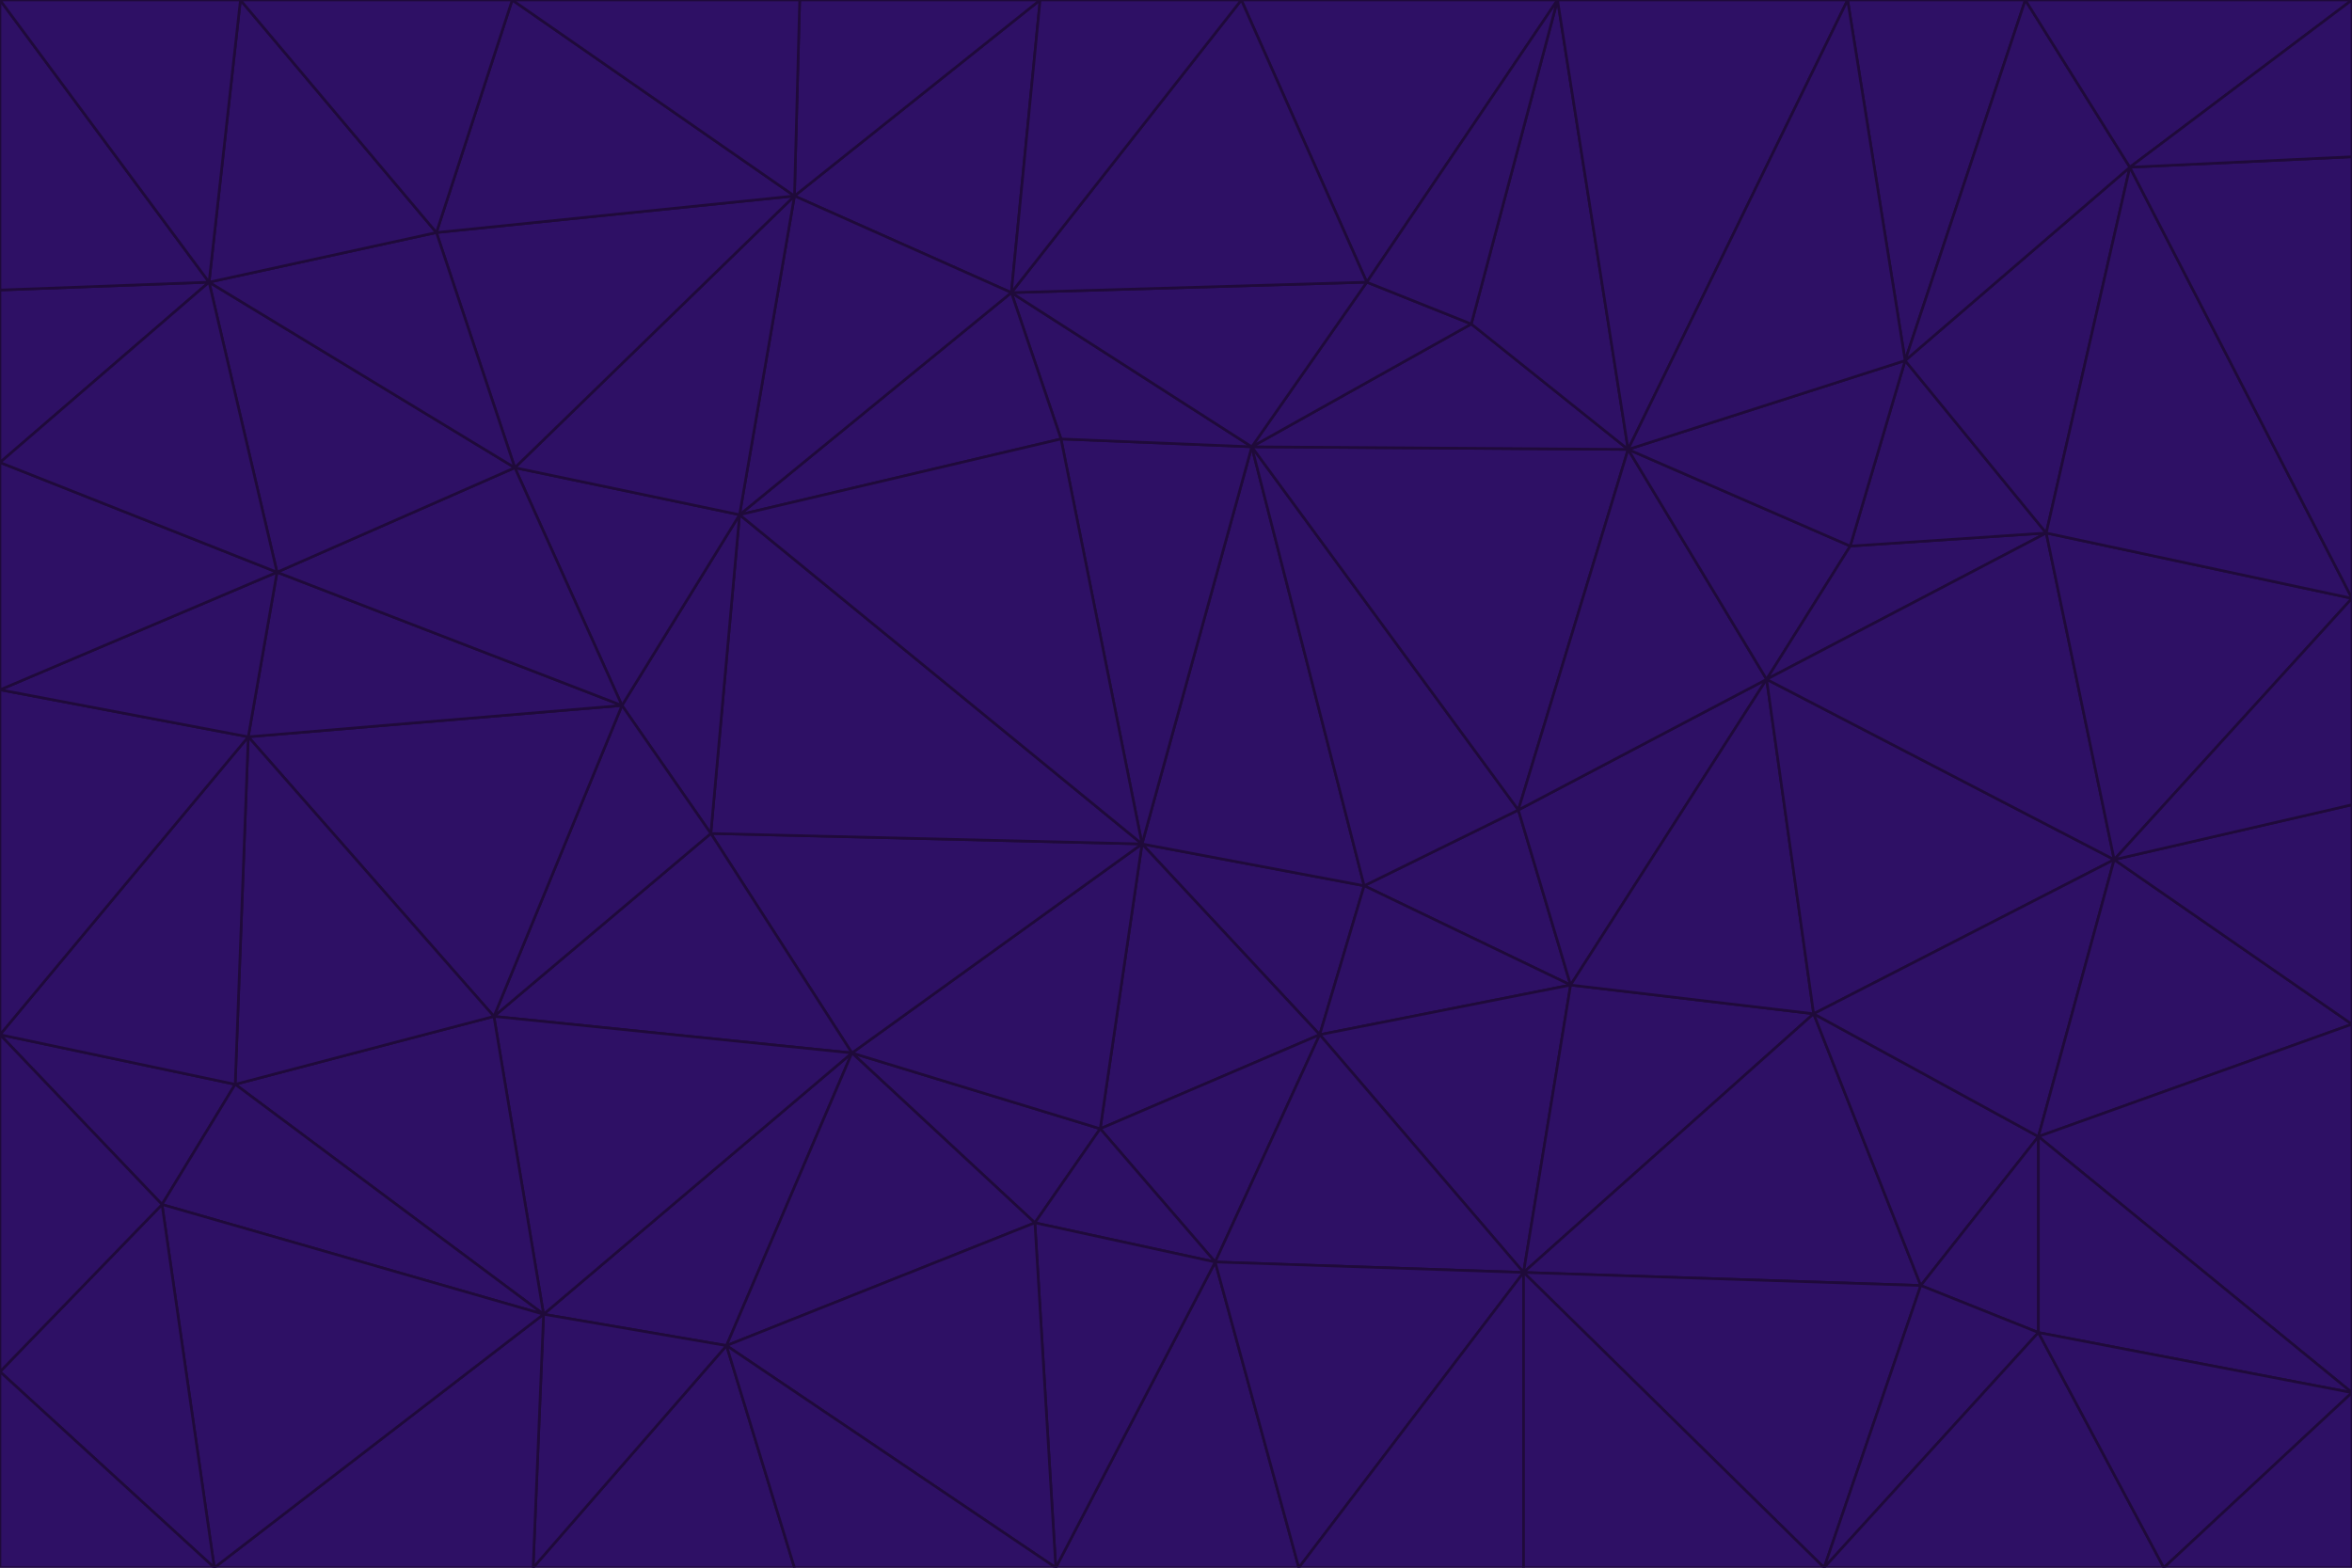 <svg id="visual" viewBox="0 0 900 600" width="900" height="600" xmlns="http://www.w3.org/2000/svg" xmlns:xlink="http://www.w3.org/1999/xlink" version="1.1"><g stroke-width="1" stroke-linejoin="bevel"><path d="M437 323L505 396L522 339Z" fill="#2e1065" stroke="#1f0a3a"></path><path d="M437 323L421 432L505 396Z" fill="#2e1065" stroke="#1f0a3a"></path><path d="M601 377L581 310L522 339Z" fill="#2e1065" stroke="#1f0a3a"></path><path d="M522 339L479 171L437 323Z" fill="#2e1065" stroke="#1f0a3a"></path><path d="M421 432L465 483L505 396Z" fill="#2e1065" stroke="#1f0a3a"></path><path d="M505 396L601 377L522 339Z" fill="#2e1065" stroke="#1f0a3a"></path><path d="M583 487L601 377L505 396Z" fill="#2e1065" stroke="#1f0a3a"></path><path d="M326 403L396 468L421 432Z" fill="#2e1065" stroke="#1f0a3a"></path><path d="M421 432L396 468L465 483Z" fill="#2e1065" stroke="#1f0a3a"></path><path d="M437 323L326 403L421 432Z" fill="#2e1065" stroke="#1f0a3a"></path><path d="M465 483L583 487L505 396Z" fill="#2e1065" stroke="#1f0a3a"></path><path d="M581 310L479 171L522 339Z" fill="#2e1065" stroke="#1f0a3a"></path><path d="M437 323L272 319L326 403Z" fill="#2e1065" stroke="#1f0a3a"></path><path d="M479 171L406 168L437 323Z" fill="#2e1065" stroke="#1f0a3a"></path><path d="M283 197L272 319L437 323Z" fill="#2e1065" stroke="#1f0a3a"></path><path d="M583 487L694 388L601 377Z" fill="#2e1065" stroke="#1f0a3a"></path><path d="M601 377L676 260L581 310Z" fill="#2e1065" stroke="#1f0a3a"></path><path d="M581 310L623 172L479 171Z" fill="#2e1065" stroke="#1f0a3a"></path><path d="M694 388L676 260L601 377Z" fill="#2e1065" stroke="#1f0a3a"></path><path d="M676 260L623 172L581 310Z" fill="#2e1065" stroke="#1f0a3a"></path><path d="M479 171L387 112L406 168Z" fill="#2e1065" stroke="#1f0a3a"></path><path d="M404 600L497 600L465 483Z" fill="#2e1065" stroke="#1f0a3a"></path><path d="M465 483L497 600L583 487Z" fill="#2e1065" stroke="#1f0a3a"></path><path d="M583 487L735 492L694 388Z" fill="#2e1065" stroke="#1f0a3a"></path><path d="M404 600L465 483L396 468Z" fill="#2e1065" stroke="#1f0a3a"></path><path d="M623 172L563 124L479 171Z" fill="#2e1065" stroke="#1f0a3a"></path><path d="M387 112L283 197L406 168Z" fill="#2e1065" stroke="#1f0a3a"></path><path d="M406 168L283 197L437 323Z" fill="#2e1065" stroke="#1f0a3a"></path><path d="M283 197L238 270L272 319Z" fill="#2e1065" stroke="#1f0a3a"></path><path d="M208 503L278 515L326 403Z" fill="#2e1065" stroke="#1f0a3a"></path><path d="M563 124L523 108L479 171Z" fill="#2e1065" stroke="#1f0a3a"></path><path d="M189 389L326 403L272 319Z" fill="#2e1065" stroke="#1f0a3a"></path><path d="M326 403L278 515L396 468Z" fill="#2e1065" stroke="#1f0a3a"></path><path d="M278 515L404 600L396 468Z" fill="#2e1065" stroke="#1f0a3a"></path><path d="M523 108L387 112L479 171Z" fill="#2e1065" stroke="#1f0a3a"></path><path d="M497 600L583 600L583 487Z" fill="#2e1065" stroke="#1f0a3a"></path><path d="M676 260L708 209L623 172Z" fill="#2e1065" stroke="#1f0a3a"></path><path d="M623 172L596 0L563 124Z" fill="#2e1065" stroke="#1f0a3a"></path><path d="M783 204L708 209L676 260Z" fill="#2e1065" stroke="#1f0a3a"></path><path d="M238 270L189 389L272 319Z" fill="#2e1065" stroke="#1f0a3a"></path><path d="M698 600L735 492L583 487Z" fill="#2e1065" stroke="#1f0a3a"></path><path d="M694 388L809 329L676 260Z" fill="#2e1065" stroke="#1f0a3a"></path><path d="M204 600L304 600L278 515Z" fill="#2e1065" stroke="#1f0a3a"></path><path d="M278 515L304 600L404 600Z" fill="#2e1065" stroke="#1f0a3a"></path><path d="M189 389L208 503L326 403Z" fill="#2e1065" stroke="#1f0a3a"></path><path d="M735 492L780 435L694 388Z" fill="#2e1065" stroke="#1f0a3a"></path><path d="M398 0L304 75L387 112Z" fill="#2e1065" stroke="#1f0a3a"></path><path d="M387 112L304 75L283 197Z" fill="#2e1065" stroke="#1f0a3a"></path><path d="M283 197L197 179L238 270Z" fill="#2e1065" stroke="#1f0a3a"></path><path d="M238 270L95 282L189 389Z" fill="#2e1065" stroke="#1f0a3a"></path><path d="M304 75L197 179L283 197Z" fill="#2e1065" stroke="#1f0a3a"></path><path d="M583 600L698 600L583 487Z" fill="#2e1065" stroke="#1f0a3a"></path><path d="M735 492L780 510L780 435Z" fill="#2e1065" stroke="#1f0a3a"></path><path d="M783 204L729 138L708 209Z" fill="#2e1065" stroke="#1f0a3a"></path><path d="M708 209L729 138L623 172Z" fill="#2e1065" stroke="#1f0a3a"></path><path d="M596 0L475 0L523 108Z" fill="#2e1065" stroke="#1f0a3a"></path><path d="M523 108L475 0L387 112Z" fill="#2e1065" stroke="#1f0a3a"></path><path d="M780 435L809 329L694 388Z" fill="#2e1065" stroke="#1f0a3a"></path><path d="M698 600L780 510L735 492Z" fill="#2e1065" stroke="#1f0a3a"></path><path d="M780 435L900 392L809 329Z" fill="#2e1065" stroke="#1f0a3a"></path><path d="M809 329L783 204L676 260Z" fill="#2e1065" stroke="#1f0a3a"></path><path d="M596 0L523 108L563 124Z" fill="#2e1065" stroke="#1f0a3a"></path><path d="M475 0L398 0L387 112Z" fill="#2e1065" stroke="#1f0a3a"></path><path d="M208 503L204 600L278 515Z" fill="#2e1065" stroke="#1f0a3a"></path><path d="M82 600L204 600L208 503Z" fill="#2e1065" stroke="#1f0a3a"></path><path d="M707 0L596 0L623 172Z" fill="#2e1065" stroke="#1f0a3a"></path><path d="M106 219L95 282L238 270Z" fill="#2e1065" stroke="#1f0a3a"></path><path d="M189 389L90 415L208 503Z" fill="#2e1065" stroke="#1f0a3a"></path><path d="M95 282L90 415L189 389Z" fill="#2e1065" stroke="#1f0a3a"></path><path d="M197 179L106 219L238 270Z" fill="#2e1065" stroke="#1f0a3a"></path><path d="M80 108L106 219L197 179Z" fill="#2e1065" stroke="#1f0a3a"></path><path d="M167 89L197 179L304 75Z" fill="#2e1065" stroke="#1f0a3a"></path><path d="M398 0L306 0L304 75Z" fill="#2e1065" stroke="#1f0a3a"></path><path d="M196 0L167 89L304 75Z" fill="#2e1065" stroke="#1f0a3a"></path><path d="M775 0L707 0L729 138Z" fill="#2e1065" stroke="#1f0a3a"></path><path d="M729 138L707 0L623 172Z" fill="#2e1065" stroke="#1f0a3a"></path><path d="M0 396L62 461L90 415Z" fill="#2e1065" stroke="#1f0a3a"></path><path d="M90 415L62 461L208 503Z" fill="#2e1065" stroke="#1f0a3a"></path><path d="M0 396L90 415L95 282Z" fill="#2e1065" stroke="#1f0a3a"></path><path d="M900 533L900 392L780 435Z" fill="#2e1065" stroke="#1f0a3a"></path><path d="M809 329L900 229L783 204Z" fill="#2e1065" stroke="#1f0a3a"></path><path d="M783 204L815 64L729 138Z" fill="#2e1065" stroke="#1f0a3a"></path><path d="M900 533L780 435L780 510Z" fill="#2e1065" stroke="#1f0a3a"></path><path d="M900 392L900 308L809 329Z" fill="#2e1065" stroke="#1f0a3a"></path><path d="M698 600L828 600L780 510Z" fill="#2e1065" stroke="#1f0a3a"></path><path d="M900 308L900 229L809 329Z" fill="#2e1065" stroke="#1f0a3a"></path><path d="M900 229L815 64L783 204Z" fill="#2e1065" stroke="#1f0a3a"></path><path d="M306 0L196 0L304 75Z" fill="#2e1065" stroke="#1f0a3a"></path><path d="M167 89L80 108L197 179Z" fill="#2e1065" stroke="#1f0a3a"></path><path d="M828 600L900 533L780 510Z" fill="#2e1065" stroke="#1f0a3a"></path><path d="M62 461L82 600L208 503Z" fill="#2e1065" stroke="#1f0a3a"></path><path d="M815 64L775 0L729 138Z" fill="#2e1065" stroke="#1f0a3a"></path><path d="M92 0L80 108L167 89Z" fill="#2e1065" stroke="#1f0a3a"></path><path d="M0 264L0 396L95 282Z" fill="#2e1065" stroke="#1f0a3a"></path><path d="M0 264L95 282L106 219Z" fill="#2e1065" stroke="#1f0a3a"></path><path d="M62 461L0 525L82 600Z" fill="#2e1065" stroke="#1f0a3a"></path><path d="M0 177L0 264L106 219Z" fill="#2e1065" stroke="#1f0a3a"></path><path d="M828 600L900 600L900 533Z" fill="#2e1065" stroke="#1f0a3a"></path><path d="M0 396L0 525L62 461Z" fill="#2e1065" stroke="#1f0a3a"></path><path d="M0 111L0 177L80 108Z" fill="#2e1065" stroke="#1f0a3a"></path><path d="M80 108L0 177L106 219Z" fill="#2e1065" stroke="#1f0a3a"></path><path d="M900 229L900 60L815 64Z" fill="#2e1065" stroke="#1f0a3a"></path><path d="M815 64L900 0L775 0Z" fill="#2e1065" stroke="#1f0a3a"></path><path d="M196 0L92 0L167 89Z" fill="#2e1065" stroke="#1f0a3a"></path><path d="M0 525L0 600L82 600Z" fill="#2e1065" stroke="#1f0a3a"></path><path d="M0 0L0 111L80 108Z" fill="#2e1065" stroke="#1f0a3a"></path><path d="M900 60L900 0L815 64Z" fill="#2e1065" stroke="#1f0a3a"></path><path d="M92 0L0 0L80 108Z" fill="#2e1065" stroke="#1f0a3a"></path></g></svg>